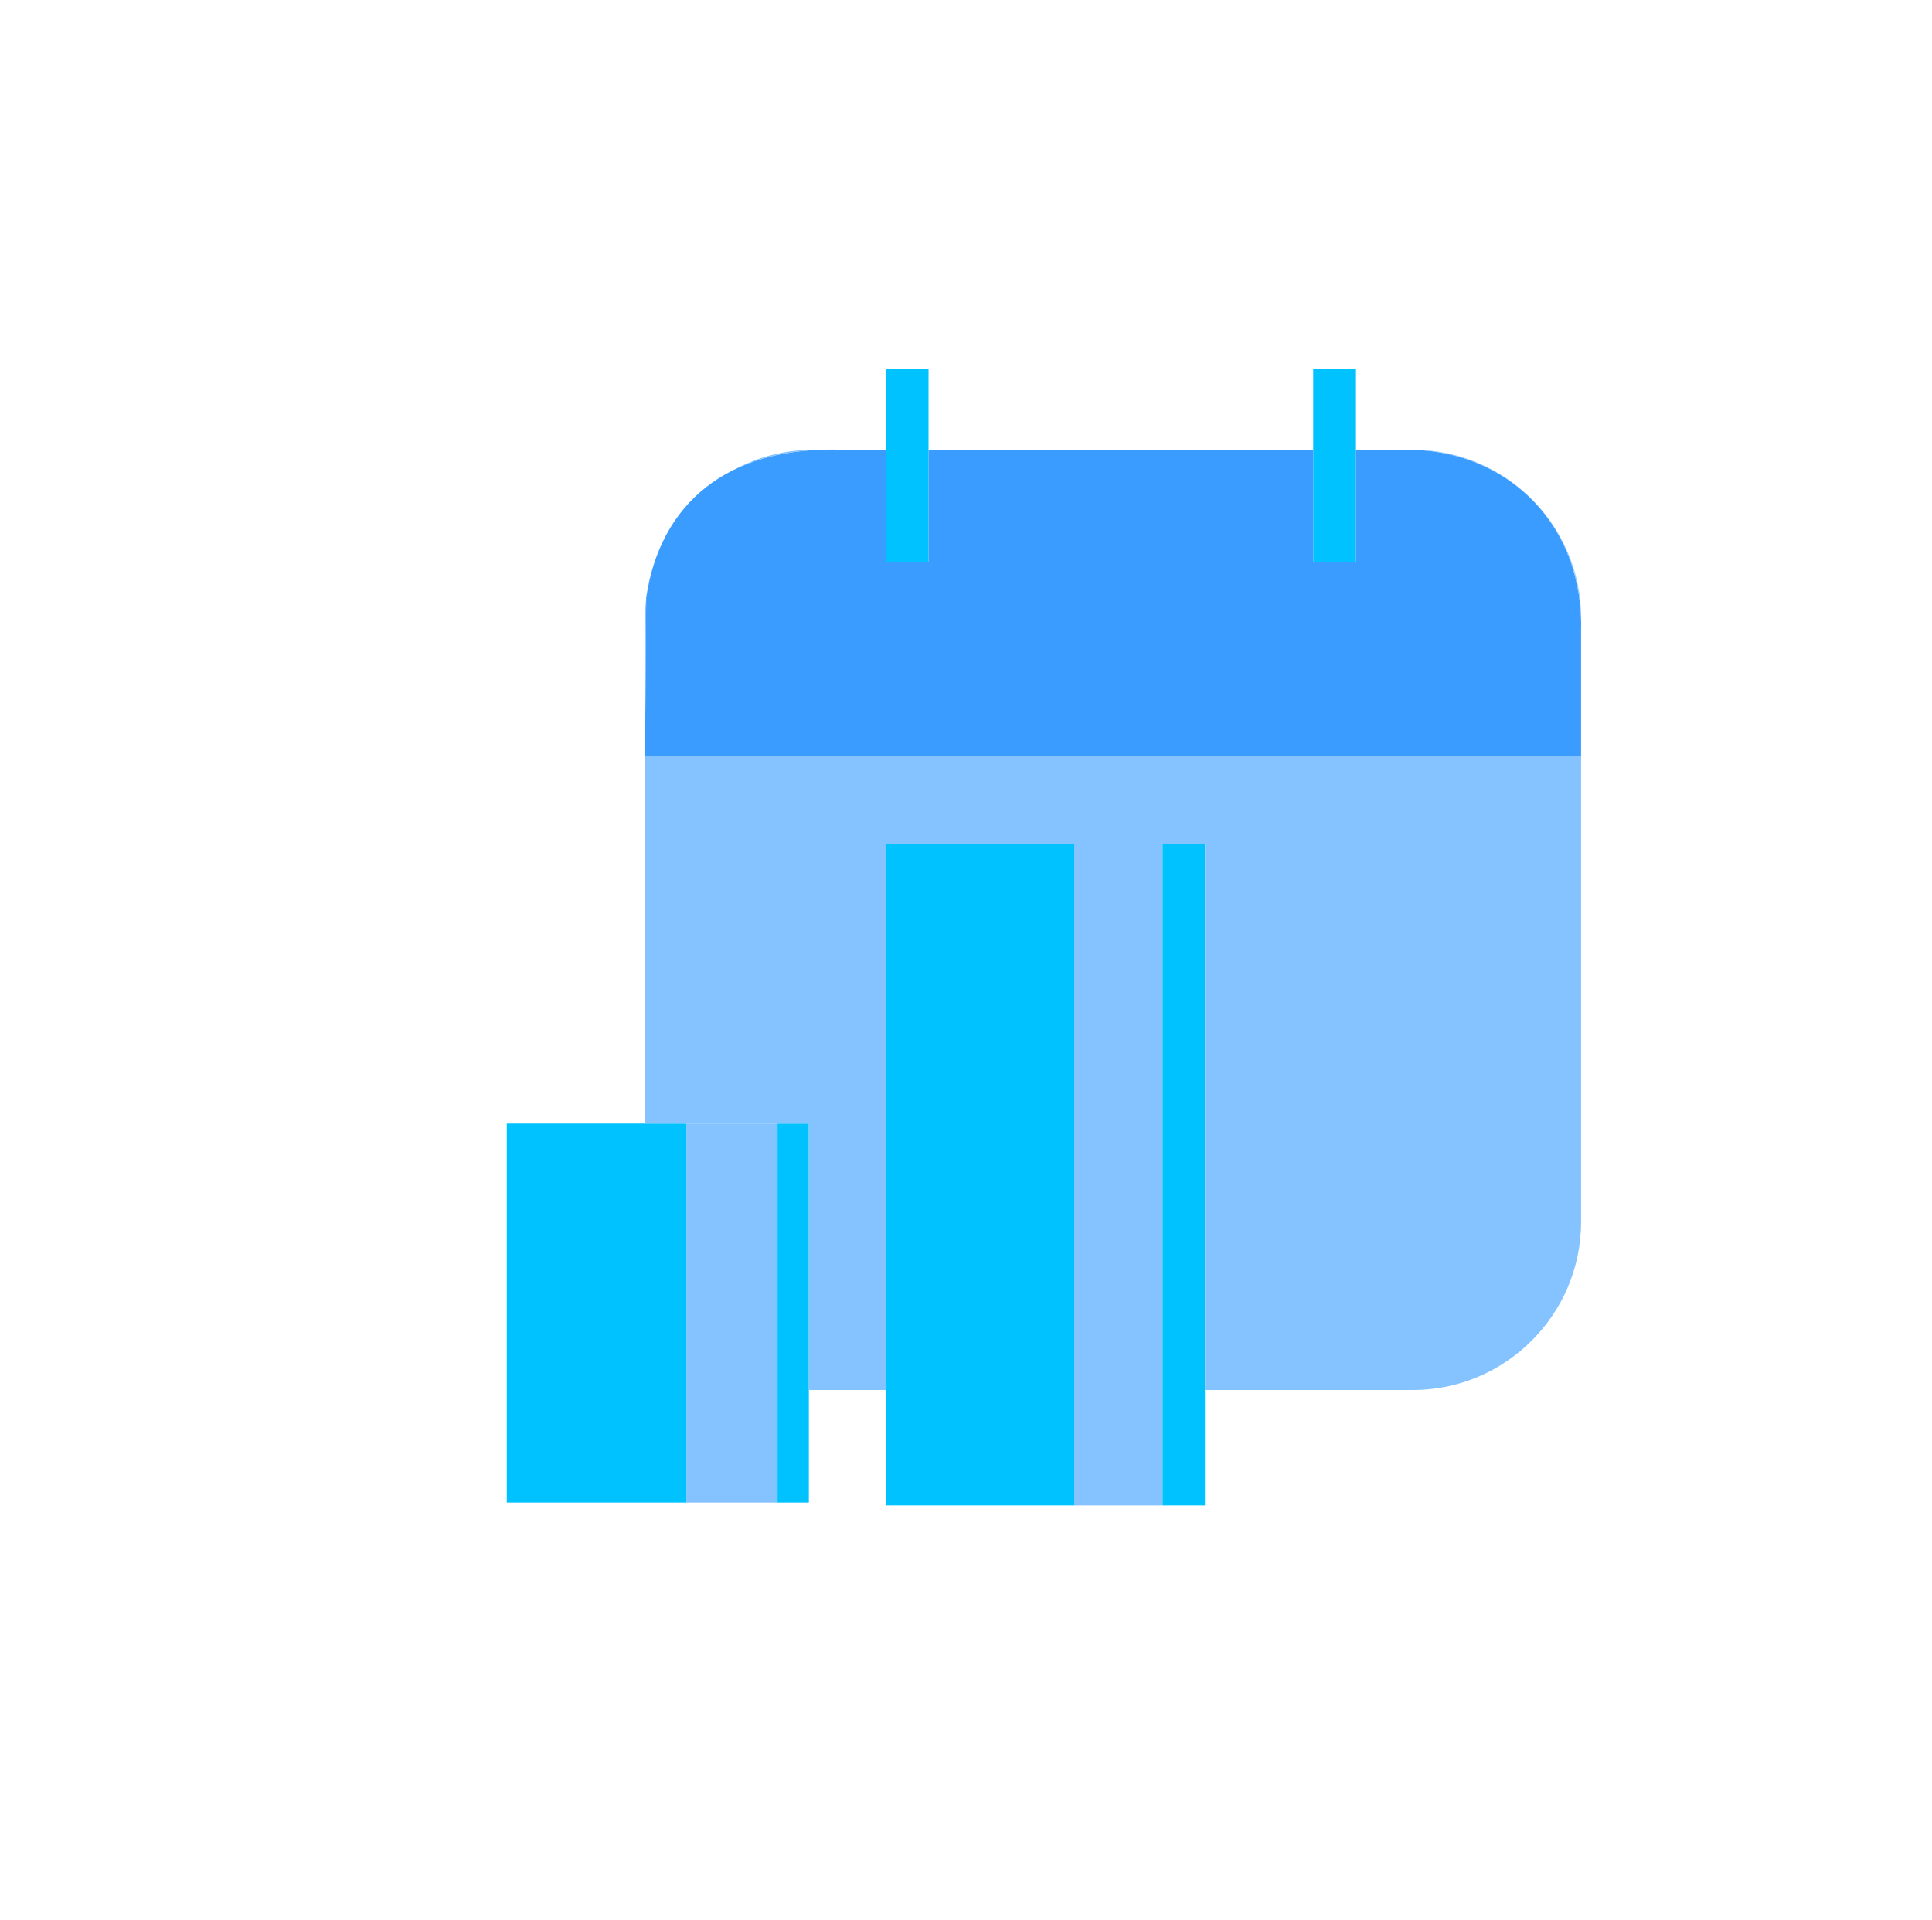 <?xml version="1.0" encoding="UTF-8"?>
<!DOCTYPE svg PUBLIC "-//W3C//DTD SVG 1.1//EN" "http://www.w3.org/Graphics/SVG/1.1/DTD/svg11.dtd">
<!-- Creator: CorelDRAW 2018 (64-Bit Evaluation Version) -->
<svg xmlns="http://www.w3.org/2000/svg" xml:space="preserve" width="35.877mm" height="35.666mm" version="1.1" style="shape-rendering:geometricPrecision; text-rendering:geometricPrecision; image-rendering:optimizeQuality; fill-rule:evenodd; clip-rule:evenodd"
viewBox="0 0 1607.47 1597.99"
 xmlns:xlink="http://www.w3.org/1999/xlink">
 <defs>
  <style type="text/css">
   <![CDATA[
    .fil0 {fill:none}
    .fil1 {fill:#84C3FF}
    .fil2 {fill:#00C2FF}
    .fil3 {fill:#00C2FF}
    .fil4 {fill:#3B9CFF}
   ]]>
  </style>
 </defs>
 <g id="Layer_x0020_1">
  <path class="fil0" d="M455.21 0l697.05 0c250.37,0 455.21,204.85 455.21,455.21l0 687.57c0,250.37 -204.85,455.21 -455.21,455.21l-697.05 0c-250.37,0 -455.21,-204.85 -455.21,-455.21l0 -687.57c0,-250.37 204.85,-455.21 455.21,-455.21zm512.07 702.7l35.26 0 0 550.05 -35.26 0 0 -550.05zm-545.61 232.35l149.36 0 0 315.33 -149.36 0 0 -315.33zm225.24 0l26.08 0 0 315.33 -26.08 0 0 -315.33zm-110.24 -305.85l778.84 0 0 -103.14c2.6,-88.77 -59.64,-149.33 -139.85,-151.74l-47.45 0 0 93.65 -35.57 0 0 -93.65 -320.07 0 0 93.65 -35.57 0 0 -93.65 -35.57 0c-97.01,-3.63 -152.63,45.79 -163.8,123.41l-0.97 131.47zm356.81 73.5l0.3 0 73.19 0 0 550.05 -73.19 0 -0.3 0 -156.48 0 0 -550.05 156.48 0z"/>
  <polygon class="fil1" points="571.03,935.05 646.91,935.05 646.91,1250.38 571.03,1250.38 "/>
  <path class="fil2" d="M421.67 935.05l149.36 0 0 315.33 -149.36 0 0 -315.33zm225.24 0l26.08 0 0 315.33 -26.08 0 0 -315.33z"/>
  <polygon class="fil1" points="893.78,702.7 967.28,702.7 967.28,1252.75 893.78,1252.75 "/>
  <path class="fil2" d="M737 702.7l156.78 0 0 550.05 -156.78 0 0 -550.05zm230.28 0l35.26 0 0 550.05 -35.26 0 0 -550.05z"/>
  <polygon class="fil3" points="737,306.75 772.56,306.75 772.56,467.98 737,467.98 "/>
  <polygon class="fil3" points="1092.63,306.75 1128.2,306.75 1128.2,467.98 1092.63,467.98 "/>
  <path class="fil4" d="M536.66 629.2l778.84 0 0 -103.14c2.6,-88.77 -59.64,-149.33 -139.85,-151.74l-47.45 0 0 93.65 -35.57 0 0 -93.65 -320.07 0 0 93.65 -35.57 0 0 -93.65 -35.57 0c-97.01,-3.63 -152.63,45.79 -163.8,123.41l-0.97 131.47z"/>
  <path class="fil1" d="M676.52 374.32l5.57 0 -1.31 0.05 -2.58 0.13 -0.02 0 -1.29 0.08 -1.29 0.08 -1.24 0.09 -2.67 0.21 -1.18 0.1 -1.25 0.12 -1.25 0.13 -2.49 0.27 -1.23 0.14 -1.23 0.15 -1.22 0.16 -1.21 0.16 -0.59 0.09 -1.83 0.27 -1.2 0.18 -1.19 0.19 -1.19 0.2 -1.18 0.21 -1.17 0.21 -0.12 0.02 -1.75 0.33 -0.47 0.09 -1.16 0.23 -1.15 0.24 -0.85 0.18 -2.46 0.55 -0.99 0.23 -2.95 0.73 -0.26 0.06 -0.4 0.11 -3.03 0.82 -0.17 0.04 -0.11 0.03 -0 0 -3.02 0.88 -0.23 0.07 -0.17 0.05 -0.9 0.28 -2.51 0.81 -0.14 0.04 -3.11 1.07 -0.22 0.08 -0.32 0.12 -3.03 1.12 -0.05 0.02c-2.16,0.83 -4.29,1.7 -6.37,2.61l-0.21 0.09c-2.09,0.92 -4.14,1.89 -6.15,2.88 19.83,-10.82 42.52,-16.99 66.59,-16.99zm-66.59 16.99l-0 0 0 0zm565.73 -16.99c76.92,0 139.85,62.93 139.85,139.85l0 1.7c-0.74,-27.23 -7.72,-51.56 -19.48,-72.04l-0.13 -0.22c-1.09,-1.89 -2.23,-3.75 -3.4,-5.57l-0.12 -0.18c-1.16,-1.81 -2.37,-3.59 -3.62,-5.33l-0.18 -0.26 -1.87 -2.54 -0.02 -0.03 -1.87 -2.43 -0.35 -0.44 -1.75 -2.15 -0.34 -0.41 -1.85 -2.16 -0.28 -0.32c-0.64,-0.73 -1.28,-1.45 -1.94,-2.16l-0.22 -0.24c-1.43,-1.55 -2.89,-3.07 -4.4,-4.55l-0.18 -0.17c-1.51,-1.48 -3.05,-2.93 -4.61,-4.33l-0.36 -0.32 -2.16 -1.89 -0.07 -0.06c-4.91,-4.17 -10.11,-7.99 -15.58,-11.45l-0.34 -0.22 -2.02 -1.23 -0.9 -0.55 -2.63 -1.52 -0.13 -0.07 -2.37 -1.29 -0.72 -0.39 -1.88 -0.97 -1.21 -0.62 -1.86 -0.91 -1.13 -0.54 -2 -0.92 -1.1 -0.49 -1.77 -0.76 -1.64 -0.69 -1.37 -0.55 -1.68 -0.66 -1.79 -0.67 -1.43 -0.52 -1.55 -0.55 -1.96 -0.66 -1.34 -0.43 -1.77 -0.55 -1.71 -0.51 -1.68 -0.47 -1.63 -0.44 -1.67 -0.43 -1.8 -0.45 -1.74 -0.4 -1.56 -0.35 -1.83 -0.39 -1.77 -0.35 -1.67 -0.3 -1.82 -0.32 -1.43 -0.23 -2.19 -0.34 -1.31 -0.17 -2.16 -0.28 -1.56 -0.17 -2.03 -0.22 -0.15 -0.02c-1.08,-0.11 -2.17,-0.2 -3.27,-0.28l-0.29 -0.02c-1.14,-0.09 -2.29,-0.16 -3.43,-0.22l-0.14 -0.01c-1.2,-0.06 -2.4,-0.11 -3.6,-0.15zm139.85 254.88l0 387.68c0,76.92 -62.93,139.85 -139.85,139.85l-173.11 0 0 -454.03 -35.26 0 -0.3 0 -73.19 0 -0.3 0 -156.48 0 0 454.03 -60.48 0c-1.18,0 -2.36,-0.01 -3.53,-0.04l0 -221.63 -26.08 0 -75.87 0 -34.37 0 0 -305.85 0 -115.02c0,-5.52 0.33,-10.97 0.97,-16.34l0 -0 -0.97 131.36 778.84 0zm-777.83 -131.75l0 -0.02c1.24,-10.22 3.58,-20.13 6.92,-29.57l-0.14 0.44 -0.14 0.43 -0.14 0.44 -0.14 0.44 -0.28 0.88 -0.14 0.44 -0.14 0.44 -0.13 0.44 -0.13 0.44 -0.13 0.45 -0.39 1.34 -0.13 0.45 -0.13 0.45 -0.13 0.45 -0.13 0.45 -0.02 0.09 -0.34 1.27 -0.12 0.46 -0.12 0.45 -0.24 0.91 -0.12 0.46 -0.11 0.46 -0.11 0.46 -0.11 0.46 -0.11 0.46 -0.22 0.92 -0.11 0.47 -0.11 0.46 -0.17 0.78 -0.44 2.03 -0.1 0.47 -0.1 0.47 -0.02 0.09 -0.07 0.38 -0.09 0.47 -0.09 0.47 -0.18 0.95 -0.09 0.47 -0.09 0.47 -0.06 0.32 -0.03 0.16 -0.09 0.47 -0.09 0.48 -0.25 1.43 -0.08 0.48 -0.08 0.48 -0.01 0.06 -0.06 0.42 -0.08 0.48 -0.3 1.94 -0.07 0.49z"/>
 </g>
</svg>
